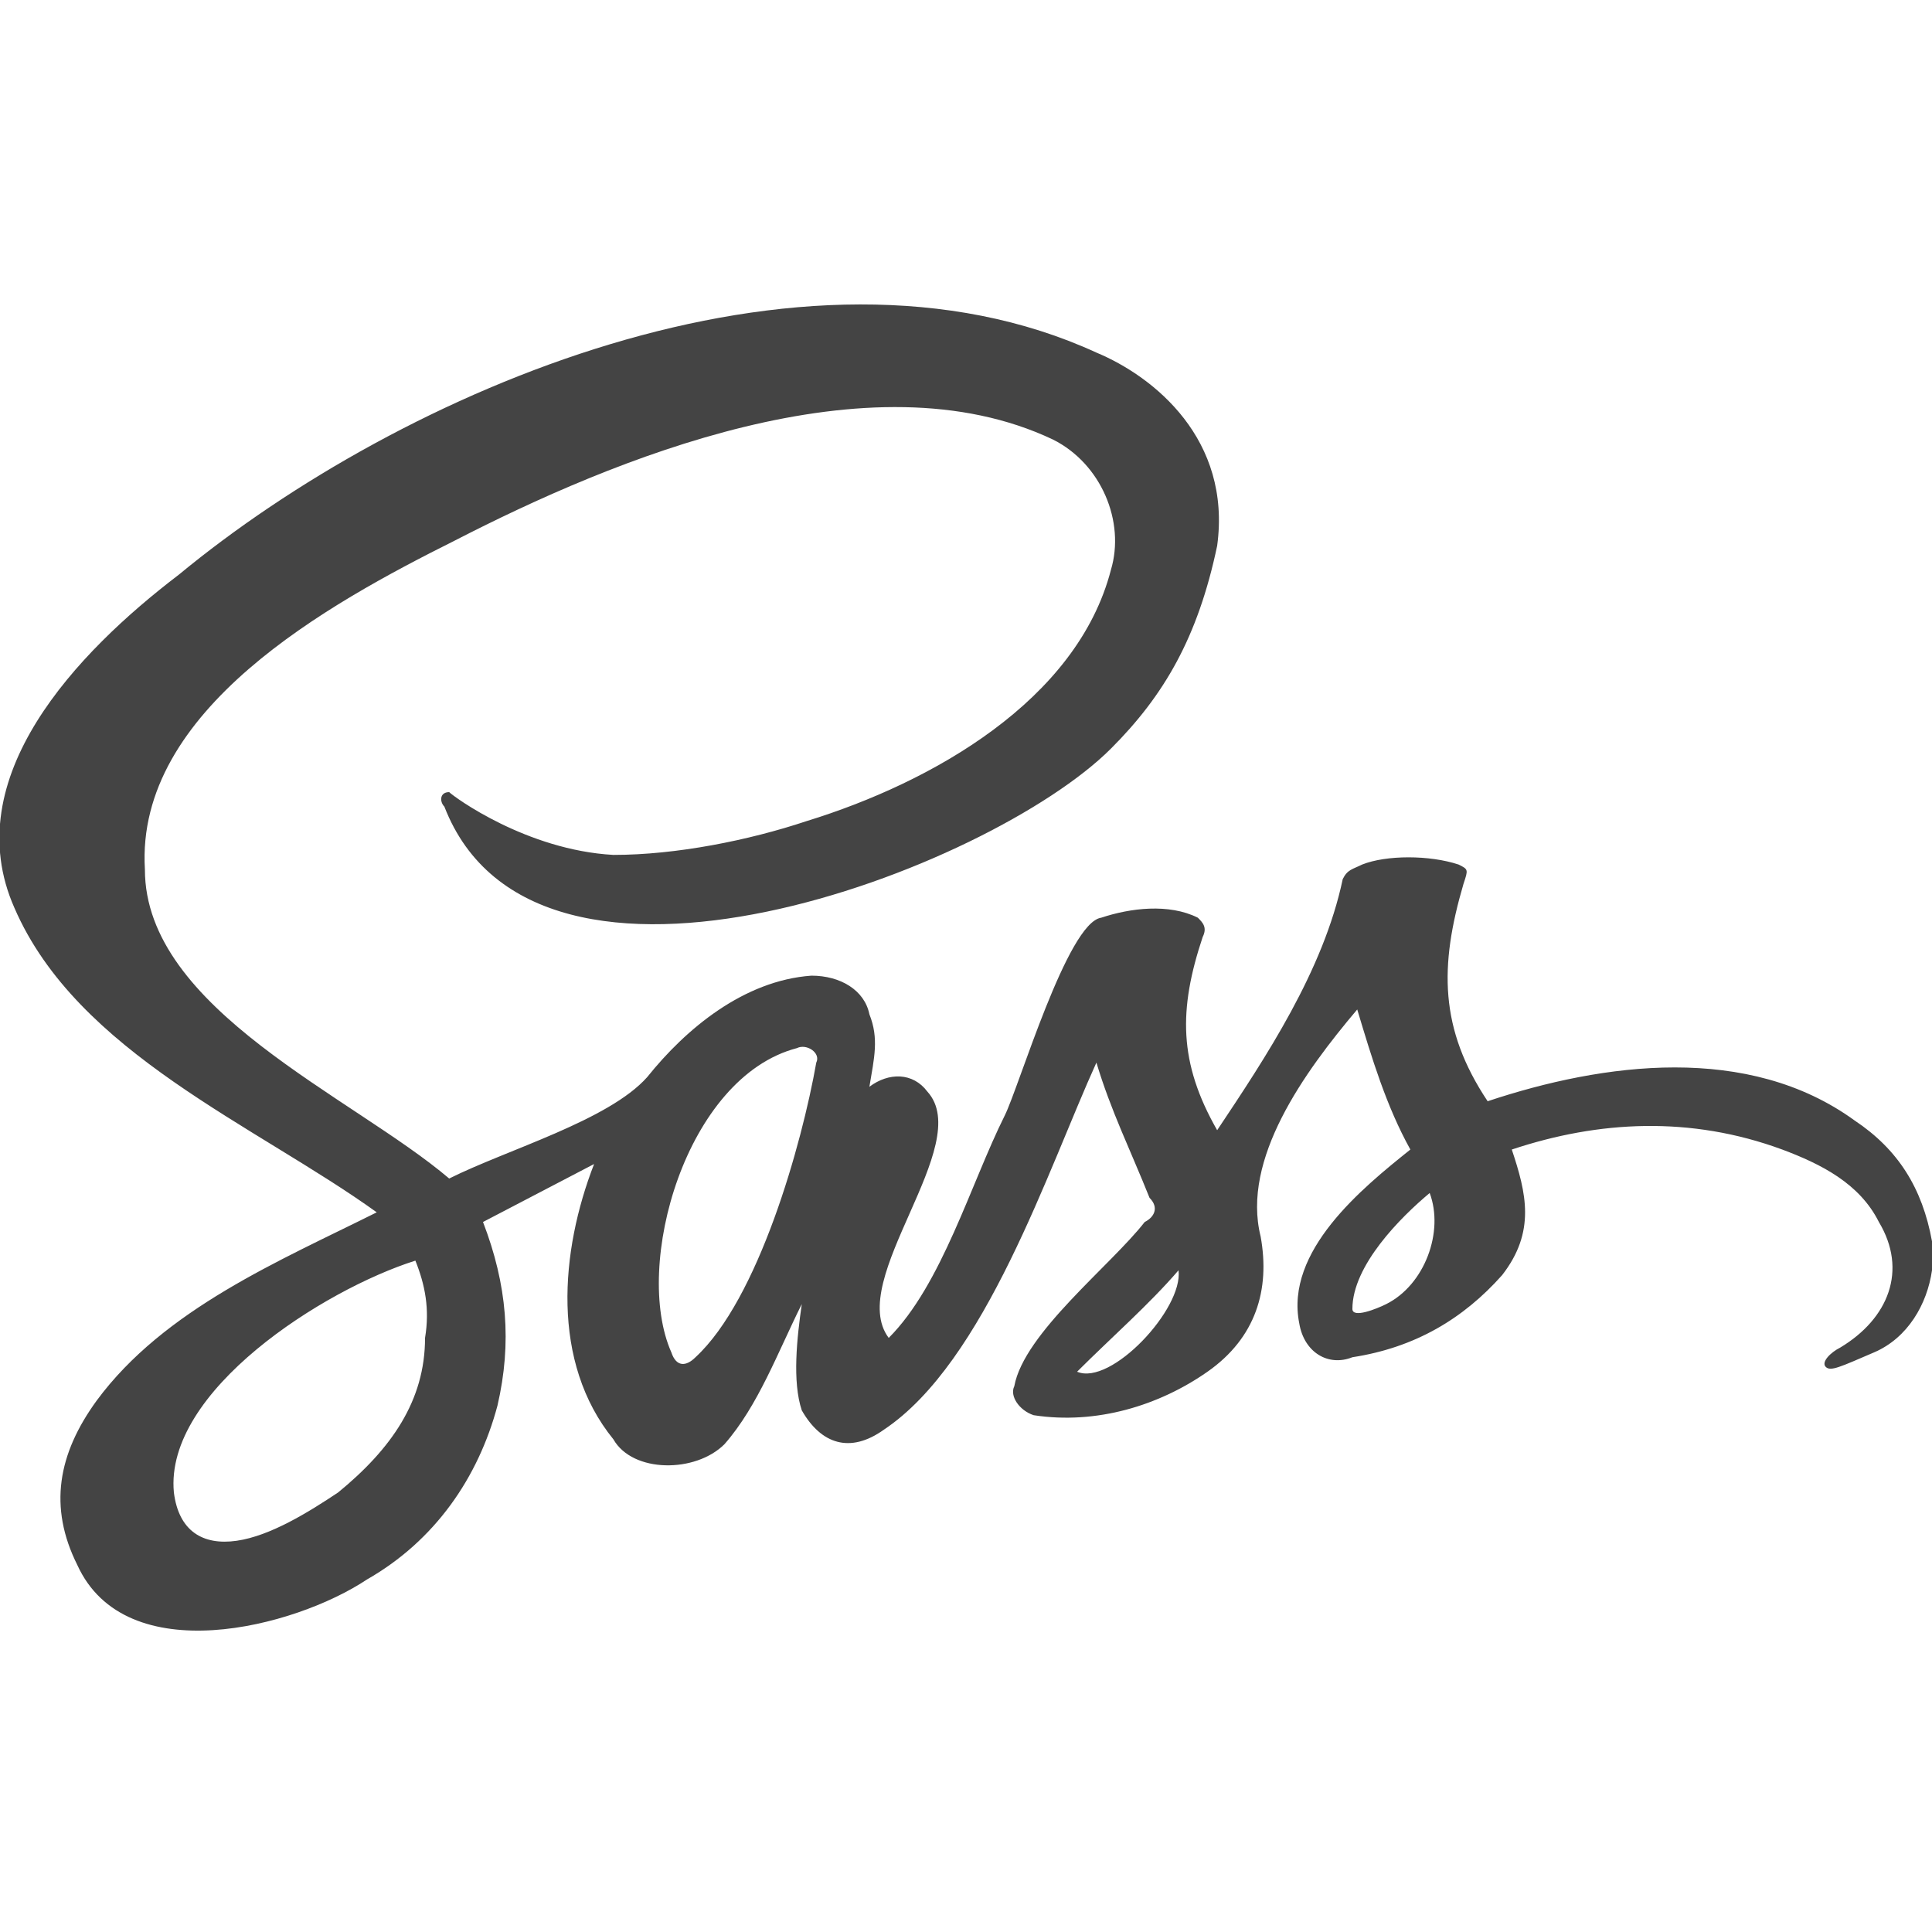 <?xml version="1.0"?><svg xmlns="http://www.w3.org/2000/svg" width="40" height="40" viewBox="0 0 40 40"><path fill="#444" d="m40 25.7v0.6c-0.1 0.7-0.5 1.4-1.2 1.7s-0.9 0.4-1 0.3 0.1-0.3 0.3-0.4c1-0.6 1.4-1.6 0.8-2.6-0.4-0.8-1.2-1.2-2-1.5-1.9-0.7-3.8-0.6-5.6 0 0.3 0.9 0.5 1.7-0.2 2.6-0.8 0.9-1.8 1.5-3.1 1.7-0.5 0.2-1-0.1-1.1-0.7-0.3-1.5 1.3-2.8 2.3-3.6-0.5-0.9-0.8-1.9-1.1-2.9-1.1 1.3-2.4 3.1-2 4.7 0.2 1.1-0.1 2.1-1.1 2.8s-2.3 1.1-3.6 0.9c-0.3-0.1-0.5-0.4-0.4-0.6 0.2-1.1 2-2.5 2.7-3.4 0.2-0.1 0.3-0.3 0.1-0.5-0.4-1-0.8-1.8-1.1-2.8-1 2.2-2.3 6.2-4.4 7.6-0.7 0.5-1.3 0.3-1.7-0.4-0.2-0.6-0.1-1.5 0-2.2-0.5 1-0.9 2.1-1.6 2.9-0.6 0.6-1.9 0.6-2.3-0.1-1.3-1.6-1.1-3.9-0.4-5.7l-2.3 1.2c0.5 1.3 0.6 2.5 0.3 3.8-0.4 1.5-1.3 2.8-2.7 3.6-1.5 1-5 1.9-6-0.3-0.6-1.2-0.4-2.3 0.4-3.4 1.4-1.9 3.8-2.9 5.8-3.9-2.5-1.8-6.2-3.3-7.5-6.3-1.2-2.7 1.3-5.3 3.4-6.9 4.6-3.8 12.9-7.4 19-4.6 1.2 0.5 2.8 1.8 2.5 4-0.4 1.9-1.1 3.1-2.2 4.2-2.5 2.5-11.9 6.1-13.8 1.2-0.1-0.1-0.1-0.3 0.1-0.3 0.1 0.1 1.6 1.2 3.4 1.3 1.3 0 2.8-0.3 4-0.7 2.6-0.8 5.6-2.5 6.3-5.2 0.3-1-0.2-2.2-1.2-2.7-3.8-1.8-9.1 0.4-12.4 2.1-2.6 1.3-6.6 3.5-6.4 6.8 0 2.9 4.3 4.7 6.3 6.4 1.2-0.6 3.3-1.2 4.1-2.1 0.8-1 2-2 3.4-2.1 0.6 0 1.1 0.3 1.2 0.8 0.2 0.5 0.1 0.9 0 1.5 0.4-0.3 0.9-0.3 1.2 0.1 1 1.1-1.7 3.9-0.8 5.1 1.1-1.1 1.7-3.2 2.4-4.6 0.3-0.6 1.3-4 2-4.1 0.6-0.2 1.4-0.3 2 0 0.1 0.1 0.2 0.2 0.1 0.4-0.5 1.5-0.5 2.6 0.3 4 1-1.5 2.2-3.3 2.6-5.2 0.1-0.2 0.2-0.2 0.4-0.3 0.5-0.2 1.4-0.2 2 0 0.2 0.1 0.2 0.1 0.1 0.4-0.5 1.7-0.5 3 0.5 4.5 2.4-0.8 5.4-1.2 7.6 0.4-0.3-0.2-0.6-0.4 0 0 0.3 0.3 0.2 0.2 0 0 0.9 0.6 1.4 1.4 1.6 2.5z m-31.2 2c0.1-0.6 0-1.1-0.2-1.6-1.9 0.6-5.2 2.7-5 4.8 0.1 0.8 0.6 1.1 1.3 1s1.5-0.6 2.1-1c1.1-0.9 1.8-1.9 1.8-3.2z m8.1-5.7c0.1-0.2-0.2-0.4-0.4-0.3-2.3 0.6-3.4 4.5-2.6 6.3 0.1 0.3 0.3 0.3 0.5 0.1 1.3-1.2 2.2-4.4 2.5-6.1z m5.4 6.4c0.7 0.3 2.2-1.3 2.1-2.1-0.6 0.7-1.4 1.4-2.1 2.1z m6.4-1.4c0.8-0.4 1.2-1.5 0.9-2.3-0.6 0.5-1.6 1.5-1.6 2.4 0 0.2 0.5 0 0.7-0.1z"></path></svg>